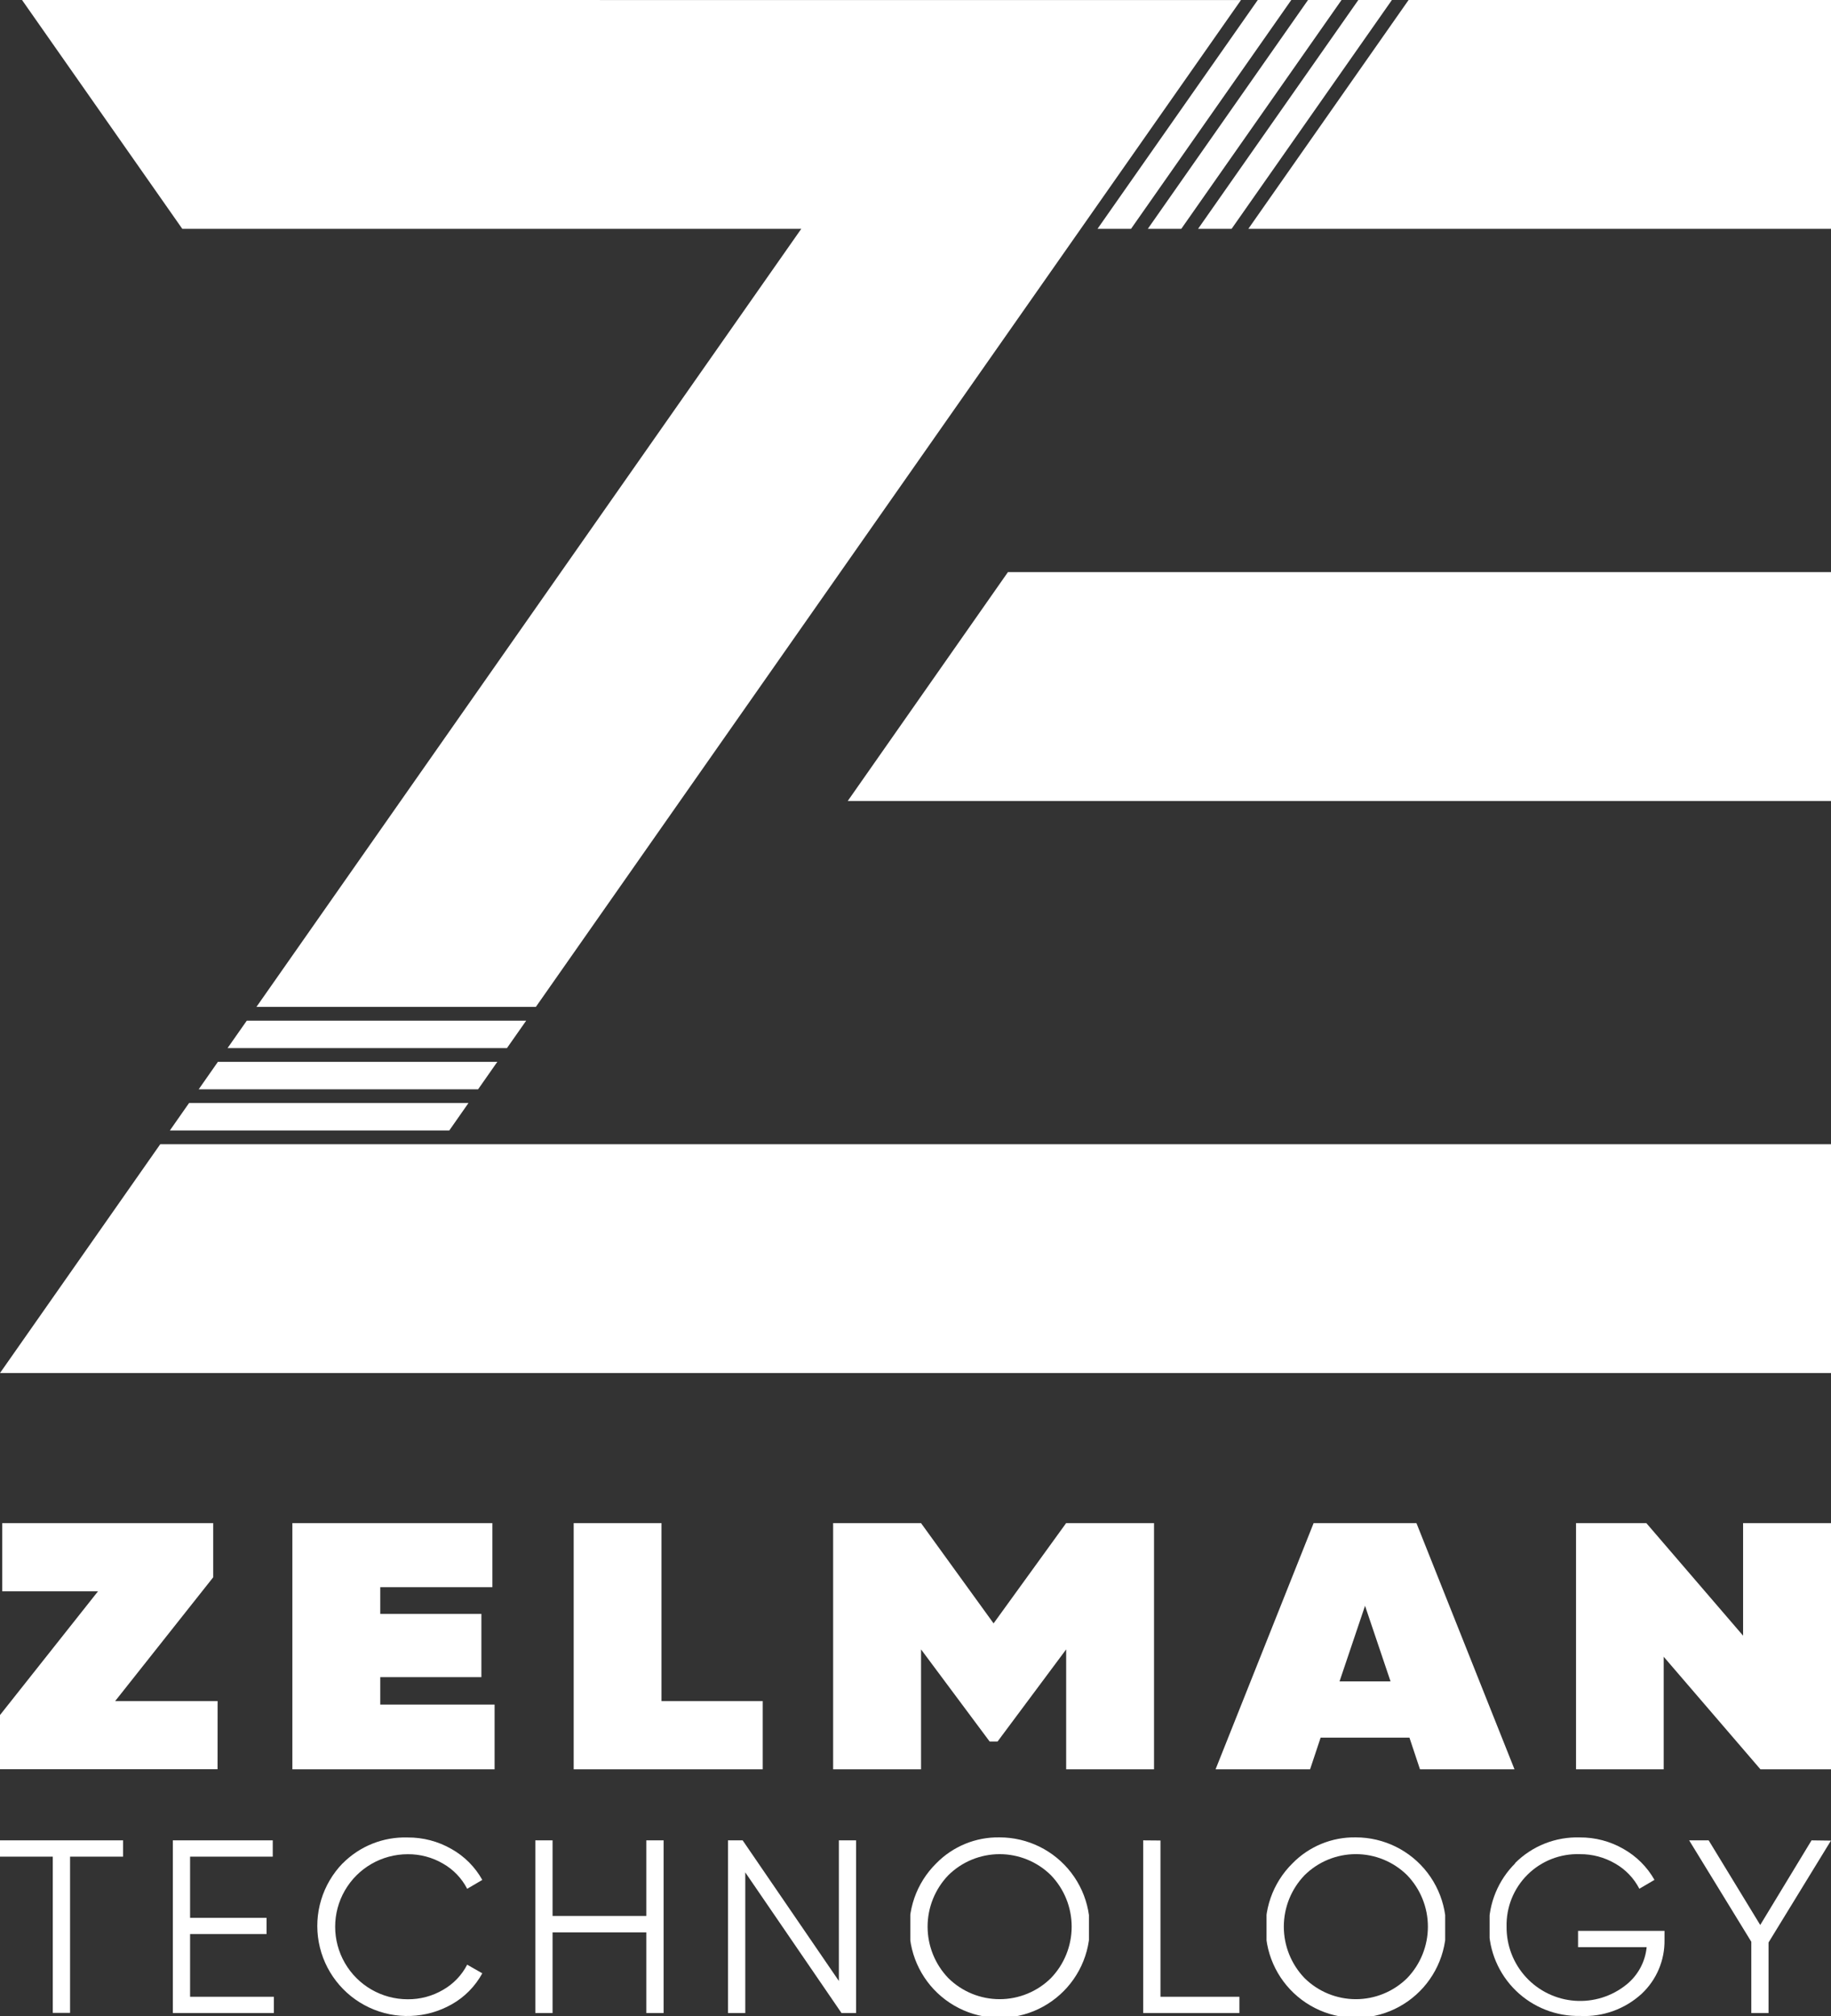 <svg xmlns="http://www.w3.org/2000/svg" xmlns:xlink="http://www.w3.org/1999/xlink" width="36.324" height="40" viewBox="0 0 36.324 40">
  <rect x="0" y="0" width="36.324" height="40" fill="#333333" stroke="none"/>
  <defs>
    <clipPath id="clip-path">
      <path id="SVGID" d="M168.622,499.508H166.59l1.945-2.456v-1.075h-4.186v1.354h1.9l-1.945,2.456v1.074h4.317Z" transform="translate(-164.305 -495.978)" fill="#fff"/>
    </clipPath>
    <clipPath id="clip-path-2">
      <path id="SVGID-2" data-name="SVGID" d="M208.626,499.034h2.006v-1.256h-2.006v-.53h2.224v-1.27h-3.968v4.884h4.012v-1.284h-2.268Z" transform="translate(-206.882 -495.978)" fill="#fff"/>
    </clipPath>
    <clipPath id="clip-path-3">
      <path id="SVGID-3" data-name="SVGID" d="M247.858,495.978v4.884h3.75v-1.354H249.6v-3.53Z" transform="translate(-247.858 -495.978)" fill="#fff"/>
    </clipPath>
    <clipPath id="clip-path-4">
      <path id="SVGID-4" data-name="SVGID" d="M292,500.862v-4.884h-1.744l-1.439,1.989-1.439-1.989h-1.744v4.884h1.744v-2.379l1.361,1.828h.157l1.361-1.828v2.379Z" transform="translate(-285.633 -495.978)" fill="#fff"/>
    </clipPath>
    <clipPath id="clip-path-5">
      <path id="SVGID-5" data-name="SVGID" d="M343.419,500.234h1.762l.209.628h1.875l-1.945-4.884H343.28l-1.945,4.884h1.875Zm.881-2.616.506,1.5h-1.012Z" transform="translate(-341.335 -495.978)" fill="#fff"/>
    </clipPath>
    <clipPath id="clip-path-6">
      <path id="SVGID-6" data-name="SVGID" d="M397.15,498.211l-1.919-2.233h-1.4v4.884h1.744v-2.233l1.919,2.233h1.4v-4.884H397.15Z" transform="translate(-393.836 -495.978)" fill="#fff"/>
    </clipPath>
    <clipPath id="clip-path-7">
      <path id="SVGID-7" data-name="SVGID" d="M164.3,542.511h1.052v3.1h.343v-3.1h1.052v-.323H164.3Z" transform="translate(-164.305 -542.188)" fill="#fff"/>
    </clipPath>
    <clipPath id="clip-path-8">
      <path id="SVGID-8" data-name="SVGID" d="M189.8,544.048h1.517v-.323H189.8v-1.214h1.64v-.323h-1.982v3.426h2.007v-.323H189.8Z" transform="translate(-189.455 -542.188)" fill="#fff"/>
    </clipPath>
    <clipPath id="clip-path-9">
      <path id="SVGID-9" data-name="SVGID" d="M210.983,542.27a1.787,1.787,0,0,0,2.161,2.8,1.569,1.569,0,0,0,.609-.617l-.3-.171a1.215,1.215,0,0,1-.48.5,1.361,1.361,0,0,1-.7.186,1.439,1.439,0,1,1,0-2.878,1.362,1.362,0,0,1,.7.186,1.218,1.218,0,0,1,.48.5l.3-.176a1.593,1.593,0,0,0-.612-.614,1.717,1.717,0,0,0-.871-.228,1.735,1.735,0,0,0-1.287.514" transform="translate(-210.474 -541.756)" fill="#fff"/>
    </clipPath>
    <clipPath id="clip-path-10">
      <path id="SVGID-10" data-name="SVGID" d="M244.473,542.188v1.5h-1.86v-1.5h-.343v3.426h.343v-1.6h1.86v1.6h.343v-3.426Z" transform="translate(-242.271 -542.188)" fill="#fff"/>
    </clipPath>
    <clipPath id="clip-path-11">
      <path id="SVGID-11" data-name="SVGID" d="M272.5,542.188v2.79l-1.909-2.79H270.3v3.426h.343v-2.79l1.909,2.79h.294v-3.426Z" transform="translate(-270.296 -542.188)" fill="#fff"/>
    </clipPath>
    <clipPath id="clip-path-12">
      <path id="SVGID-12" data-name="SVGID" d="M297.637,544.548a1.472,1.472,0,0,1,0-2.041,1.448,1.448,0,0,1,2.036,0,1.472,1.472,0,0,1,0,2.041,1.448,1.448,0,0,1-2.036,0m-.24-2.276a1.79,1.79,0,1,0,1.258-.516,1.713,1.713,0,0,0-1.258.516" transform="translate(-296.883 -541.756)" fill="#fff"/>
    </clipPath>
    <clipPath id="clip-path-13">
      <path id="SVGID-13" data-name="SVGID" d="M330.8,542.188v3.426h1.909v-.323h-1.566v-3.1Z" transform="translate(-330.8 -542.188)" fill="#fff"/>
    </clipPath>
    <clipPath id="clip-path-14">
      <path id="SVGID-14" data-name="SVGID" d="M349.518,544.548a1.472,1.472,0,0,1,0-2.041,1.447,1.447,0,0,1,2.036,0,1.472,1.472,0,0,1,0,2.041,1.448,1.448,0,0,1-2.036,0m-.24-2.276a1.79,1.79,0,1,0,1.258-.516,1.713,1.713,0,0,0-1.258.516" transform="translate(-348.764 -541.756)" fill="#fff"/>
    </clipPath>
    <clipPath id="clip-path-15">
      <path id="SVGID-15" data-name="SVGID" d="M381.754,542.27a1.772,1.772,0,0,0,1.287,3.029,1.682,1.682,0,0,0,1.219-.438,1.432,1.432,0,0,0,.455-1.074v-.176H383v.323h1.361a1.088,1.088,0,0,1-.4.742,1.46,1.46,0,0,1-2.379-1.148,1.406,1.406,0,0,1,1.454-1.439,1.362,1.362,0,0,1,.7.186,1.217,1.217,0,0,1,.48.5l.3-.176a1.62,1.62,0,0,0-.612-.612,1.707,1.707,0,0,0-.871-.23,1.735,1.735,0,0,0-1.287.514" transform="translate(-381.245 -541.756)" fill="#fff"/>
    </clipPath>
    <clipPath id="clip-path-16">
      <path id="SVGID-16" data-name="SVGID" d="M412.74,542.188l-1.018,1.679-1.023-1.679h-.387l1.233,2.012v1.414h.342v-1.4l1.238-2.021Z" transform="translate(-410.312 -542.188)" fill="#fff"/>
    </clipPath>
    <clipPath id="clip-path-17">
      <path id="SVGID-17" data-name="SVGID" d="M290.949,357.453l-3.178,4.541h19.506v-4.541Z" transform="translate(-287.771 -357.453)" fill="#fff"/>
    </clipPath>
    <clipPath id="clip-path-18">
      <path id="SVGID-18" data-name="SVGID" d="M349.29,274.121l-3.179,4.54H357.67v-4.54Z" transform="translate(-346.111 -274.121)" fill="#fff"/>
    </clipPath>
    <clipPath id="clip-path-19">
      <path id="SVGID-19" data-name="SVGID" d="M341.971,274.121l-3.179,4.54h.665l3.18-4.54Z" transform="translate(-338.792 -274.121)" fill="#fff"/>
    </clipPath>
    <clipPath id="clip-path-20">
      <path id="SVGID-20" data-name="SVGID" d="M334.649,274.121l-3.178,4.54h.664l3.179-4.54Z" transform="translate(-331.471 -274.121)" fill="#fff"/>
    </clipPath>
    <clipPath id="clip-path-21">
      <path id="SVGID-21" data-name="SVGID" d="M327.324,274.121l-3.179,4.54h.665l3.179-4.54Z" transform="translate(-324.145 -274.121)" fill="#fff"/>
    </clipPath>
    <clipPath id="clip-path-22">
      <path id="SVGID-22" data-name="SVGID" d="M167.512,274.121l3.179,4.54h12.28L172.162,294.1h5.543l13.989-19.978Z" transform="translate(-167.512 -274.121)" fill="#fff"/>
    </clipPath>
    <clipPath id="clip-path-23">
      <path id="SVGID-23" data-name="SVGID" d="M167.484,440.787l-3.179,4.54h36.324v-4.54Z" transform="translate(-164.305 -440.787)" fill="#fff"/>
    </clipPath>
    <clipPath id="clip-path-24">
      <path id="SVGID-24" data-name="SVGID" d="M197.827,422.787l-.382.545h5.543l.382-.545Z" transform="translate(-197.445 -422.787)" fill="#fff"/>
    </clipPath>
    <clipPath id="clip-path-25">
      <path id="SVGID-25" data-name="SVGID" d="M193.625,428.786l-.381.545h5.543l.381-.545Z" transform="translate(-193.244 -428.786)" fill="#fff"/>
    </clipPath>
    <clipPath id="clip-path-26">
      <path id="SVGID-26" data-name="SVGID" d="M189.426,434.787l-.381.545h5.543l.381-.545Z" transform="translate(-189.045 -434.787)" fill="#fff"/>
    </clipPath>
  </defs>
  <g id="Logo" transform="translate(-164.305 -274.121)">
    <g id="Сгруппировать_81" data-name="Сгруппировать 81" transform="translate(164.305 304.342)">
      <g id="Сгруппировать_80" data-name="Сгруппировать 80" transform="translate(0 0)" clip-path="url(#clip-path)">
        <rect id="Прямоугольник_157" data-name="Прямоугольник 157" width="4.317" height="4.884" transform="translate(0 0)" fill="#fff"/>
      </g>
    </g>
    <g id="Сгруппировать_83" data-name="Сгруппировать 83" transform="translate(170.105 304.342)">
      <g id="Сгруппировать_82" data-name="Сгруппировать 82" transform="translate(0 0)" clip-path="url(#clip-path-2)">
        <rect id="Прямоугольник_158" data-name="Прямоугольник 158" width="4.012" height="4.884" transform="translate(0 0)" fill="#fff"/>
      </g>
    </g>
    <g id="Сгруппировать_85" data-name="Сгруппировать 85" transform="translate(175.686 304.342)">
      <g id="Сгруппировать_84" data-name="Сгруппировать 84" transform="translate(0 0)" clip-path="url(#clip-path-3)">
        <rect id="Прямоугольник_159" data-name="Прямоугольник 159" width="3.75" height="4.884" transform="translate(0 0)" fill="#fff"/>
      </g>
    </g>
    <g id="Сгруппировать_87" data-name="Сгруппировать 87" transform="translate(180.832 304.342)">
      <g id="Сгруппировать_86" data-name="Сгруппировать 86" transform="translate(0 0)" clip-path="url(#clip-path-4)">
        <rect id="Прямоугольник_160" data-name="Прямоугольник 160" width="6.367" height="4.884" transform="translate(0 0)" fill="#fff"/>
      </g>
    </g>
    <g id="Сгруппировать_89" data-name="Сгруппировать 89" transform="translate(188.42 304.342)">
      <g id="Сгруппировать_88" data-name="Сгруппировать 88" transform="translate(0 0)" clip-path="url(#clip-path-5)">
        <rect id="Прямоугольник_161" data-name="Прямоугольник 161" width="5.931" height="4.884" transform="translate(0 0)" fill="#fff"/>
      </g>
    </g>
    <g id="Сгруппировать_91" data-name="Сгруппировать 91" transform="translate(195.571 304.342)">
      <g id="Сгруппировать_90" data-name="Сгруппировать 90" transform="translate(0 0)" clip-path="url(#clip-path-6)">
        <rect id="Прямоугольник_162" data-name="Прямоугольник 162" width="5.058" height="4.884" transform="translate(0 0)" fill="#fff"/>
      </g>
    </g>
    <g id="Сгруппировать_93" data-name="Сгруппировать 93" transform="translate(164.305 310.636)">
      <g id="Сгруппировать_92" data-name="Сгруппировать 92" transform="translate(0)" clip-path="url(#clip-path-7)">
        <rect id="Прямоугольник_163" data-name="Прямоугольник 163" width="2.447" height="3.426" transform="translate(0)" fill="#fff"/>
      </g>
    </g>
    <g id="Сгруппировать_95" data-name="Сгруппировать 95" transform="translate(167.731 310.636)">
      <g id="Сгруппировать_94" data-name="Сгруппировать 94" transform="translate(0)" clip-path="url(#clip-path-8)">
        <rect id="Прямоугольник_164" data-name="Прямоугольник 164" width="2.007" height="3.426" transform="translate(0)" fill="#fff"/>
      </g>
    </g>
    <g id="Сгруппировать_97" data-name="Сгруппировать 97" transform="translate(170.594 310.577)">
      <g id="Сгруппировать_96" data-name="Сгруппировать 96" transform="translate(0 0)" clip-path="url(#clip-path-9)">
        <rect id="Прямоугольник_165" data-name="Прямоугольник 165" width="3.279" height="3.544" transform="translate(0 0)" fill="#fff"/>
      </g>
    </g>
    <g id="Сгруппировать_99" data-name="Сгруппировать 99" transform="translate(174.925 310.636)">
      <g id="Сгруппировать_98" data-name="Сгруппировать 98" transform="translate(0)" clip-path="url(#clip-path-10)">
        <rect id="Прямоугольник_166" data-name="Прямоугольник 166" width="2.545" height="3.426" fill="#fff"/>
      </g>
    </g>
    <g id="Сгруппировать_101" data-name="Сгруппировать 101" transform="translate(178.743 310.636)">
      <g id="Сгруппировать_100" data-name="Сгруппировать 100" transform="translate(0)" clip-path="url(#clip-path-11)">
        <rect id="Прямоугольник_167" data-name="Прямоугольник 167" width="2.545" height="3.426" fill="#fff"/>
      </g>
    </g>
    <g id="Сгруппировать_103" data-name="Сгруппировать 103" transform="translate(182.364 310.577)">
      <g id="Сгруппировать_102" data-name="Сгруппировать 102" transform="translate(0 0)" clip-path="url(#clip-path-12)">
        <rect id="Прямоугольник_168" data-name="Прямоугольник 168" width="3.544" height="3.544" transform="translate(0 0)" fill="#fff"/>
      </g>
    </g>
    <g id="Сгруппировать_105" data-name="Сгруппировать 105" transform="translate(186.984 310.636)">
      <g id="Сгруппировать_104" data-name="Сгруппировать 104" transform="translate(0)" clip-path="url(#clip-path-13)">
        <rect id="Прямоугольник_169" data-name="Прямоугольник 169" width="1.909" height="3.426" transform="translate(0)" fill="#fff"/>
      </g>
    </g>
    <g id="Сгруппировать_107" data-name="Сгруппировать 107" transform="translate(189.431 310.577)">
      <g id="Сгруппировать_106" data-name="Сгруппировать 106" transform="translate(0 0)" clip-path="url(#clip-path-14)">
        <rect id="Прямоугольник_170" data-name="Прямоугольник 170" width="3.544" height="3.544" transform="translate(0 0)" fill="#fff"/>
      </g>
    </g>
    <g id="Сгруппировать_109" data-name="Сгруппировать 109" transform="translate(193.856 310.577)">
      <g id="Сгруппировать_108" data-name="Сгруппировать 108" transform="translate(0 0)" clip-path="url(#clip-path-15)">
        <rect id="Прямоугольник_171" data-name="Прямоугольник 171" width="3.47" height="3.544" transform="translate(0 0)" fill="#fff"/>
      </g>
    </g>
    <g id="Сгруппировать_111" data-name="Сгруппировать 111" transform="translate(197.815 310.636)">
      <g id="Сгруппировать_110" data-name="Сгруппировать 110" transform="translate(0)" clip-path="url(#clip-path-16)">
        <rect id="Прямоугольник_172" data-name="Прямоугольник 172" width="2.814" height="3.426" fill="#fff"/>
      </g>
    </g>
    <g id="Сгруппировать_113" data-name="Сгруппировать 113" transform="translate(181.123 285.472)">
      <g id="Сгруппировать_112" data-name="Сгруппировать 112" transform="translate(0 0)" clip-path="url(#clip-path-17)">
        <rect id="Прямоугольник_173" data-name="Прямоугольник 173" width="19.506" height="4.541" fill="#fff"/>
      </g>
    </g>
    <g id="Сгруппировать_115" data-name="Сгруппировать 115" transform="translate(189.07 274.121)">
      <g id="Сгруппировать_114" data-name="Сгруппировать 114" transform="translate(0)" clip-path="url(#clip-path-18)">
        <rect id="Прямоугольник_174" data-name="Прямоугольник 174" width="11.559" height="4.541" transform="translate(0 0)" fill="#fff"/>
      </g>
    </g>
    <g id="Сгруппировать_117" data-name="Сгруппировать 117" transform="translate(188.073 274.121)">
      <g id="Сгруппировать_116" data-name="Сгруппировать 116" transform="translate(0)" clip-path="url(#clip-path-19)">
        <rect id="Прямоугольник_175" data-name="Прямоугольник 175" width="3.845" height="4.541" transform="translate(0 0)" fill="#fff"/>
      </g>
    </g>
    <g id="Сгруппировать_119" data-name="Сгруппировать 119" transform="translate(187.076 274.121)">
      <g id="Сгруппировать_118" data-name="Сгруппировать 118" transform="translate(0)" clip-path="url(#clip-path-20)">
        <rect id="Прямоугольник_176" data-name="Прямоугольник 176" width="3.843" height="4.541" transform="translate(0 0)" fill="#fff"/>
      </g>
    </g>
    <g id="Сгруппировать_121" data-name="Сгруппировать 121" transform="translate(186.078 274.121)">
      <g id="Сгруппировать_120" data-name="Сгруппировать 120" clip-path="url(#clip-path-21)">
        <rect id="Прямоугольник_177" data-name="Прямоугольник 177" width="3.844" height="4.541" transform="translate(0 0)" fill="#fff"/>
      </g>
    </g>
    <g id="Сгруппировать_123" data-name="Сгруппировать 123" transform="translate(164.742 274.121)">
      <g id="Сгруппировать_122" data-name="Сгруппировать 122" transform="translate(0)" clip-path="url(#clip-path-22)">
        <rect id="Прямоугольник_178" data-name="Прямоугольник 178" width="24.182" height="19.978" transform="translate(0 0)" fill="#fff"/>
      </g>
    </g>
    <g id="Сгруппировать_125" data-name="Сгруппировать 125" transform="translate(164.305 296.824)">
      <g id="Сгруппировать_124" data-name="Сгруппировать 124" transform="translate(0 0)" clip-path="url(#clip-path-23)">
        <rect id="Прямоугольник_179" data-name="Прямоугольник 179" width="36.324" height="4.541" transform="translate(0)" fill="#fff"/>
      </g>
    </g>
    <g id="Сгруппировать_127" data-name="Сгруппировать 127" transform="translate(168.819 294.372)">
      <g id="Сгруппировать_126" data-name="Сгруппировать 126" transform="translate(0 0)" clip-path="url(#clip-path-24)">
        <rect id="Прямоугольник_180" data-name="Прямоугольник 180" width="5.925" height="0.545" transform="translate(0)" fill="#fff"/>
      </g>
    </g>
    <g id="Сгруппировать_129" data-name="Сгруппировать 129" transform="translate(168.247 295.189)">
      <g id="Сгруппировать_128" data-name="Сгруппировать 128" transform="translate(0 0)" clip-path="url(#clip-path-25)">
        <rect id="Прямоугольник_181" data-name="Прямоугольник 181" width="5.925" height="0.545" transform="translate(0 0)" fill="#fff"/>
      </g>
    </g>
    <g id="Сгруппировать_131" data-name="Сгруппировать 131" transform="translate(167.675 296.006)">
      <g id="Сгруппировать_130" data-name="Сгруппировать 130" transform="translate(0 0)" clip-path="url(#clip-path-26)">
        <rect id="Прямоугольник_182" data-name="Прямоугольник 182" width="5.924" height="0.545" transform="translate(0)" fill="#fff"/>
      </g>
    </g>
  </g>
</svg>
